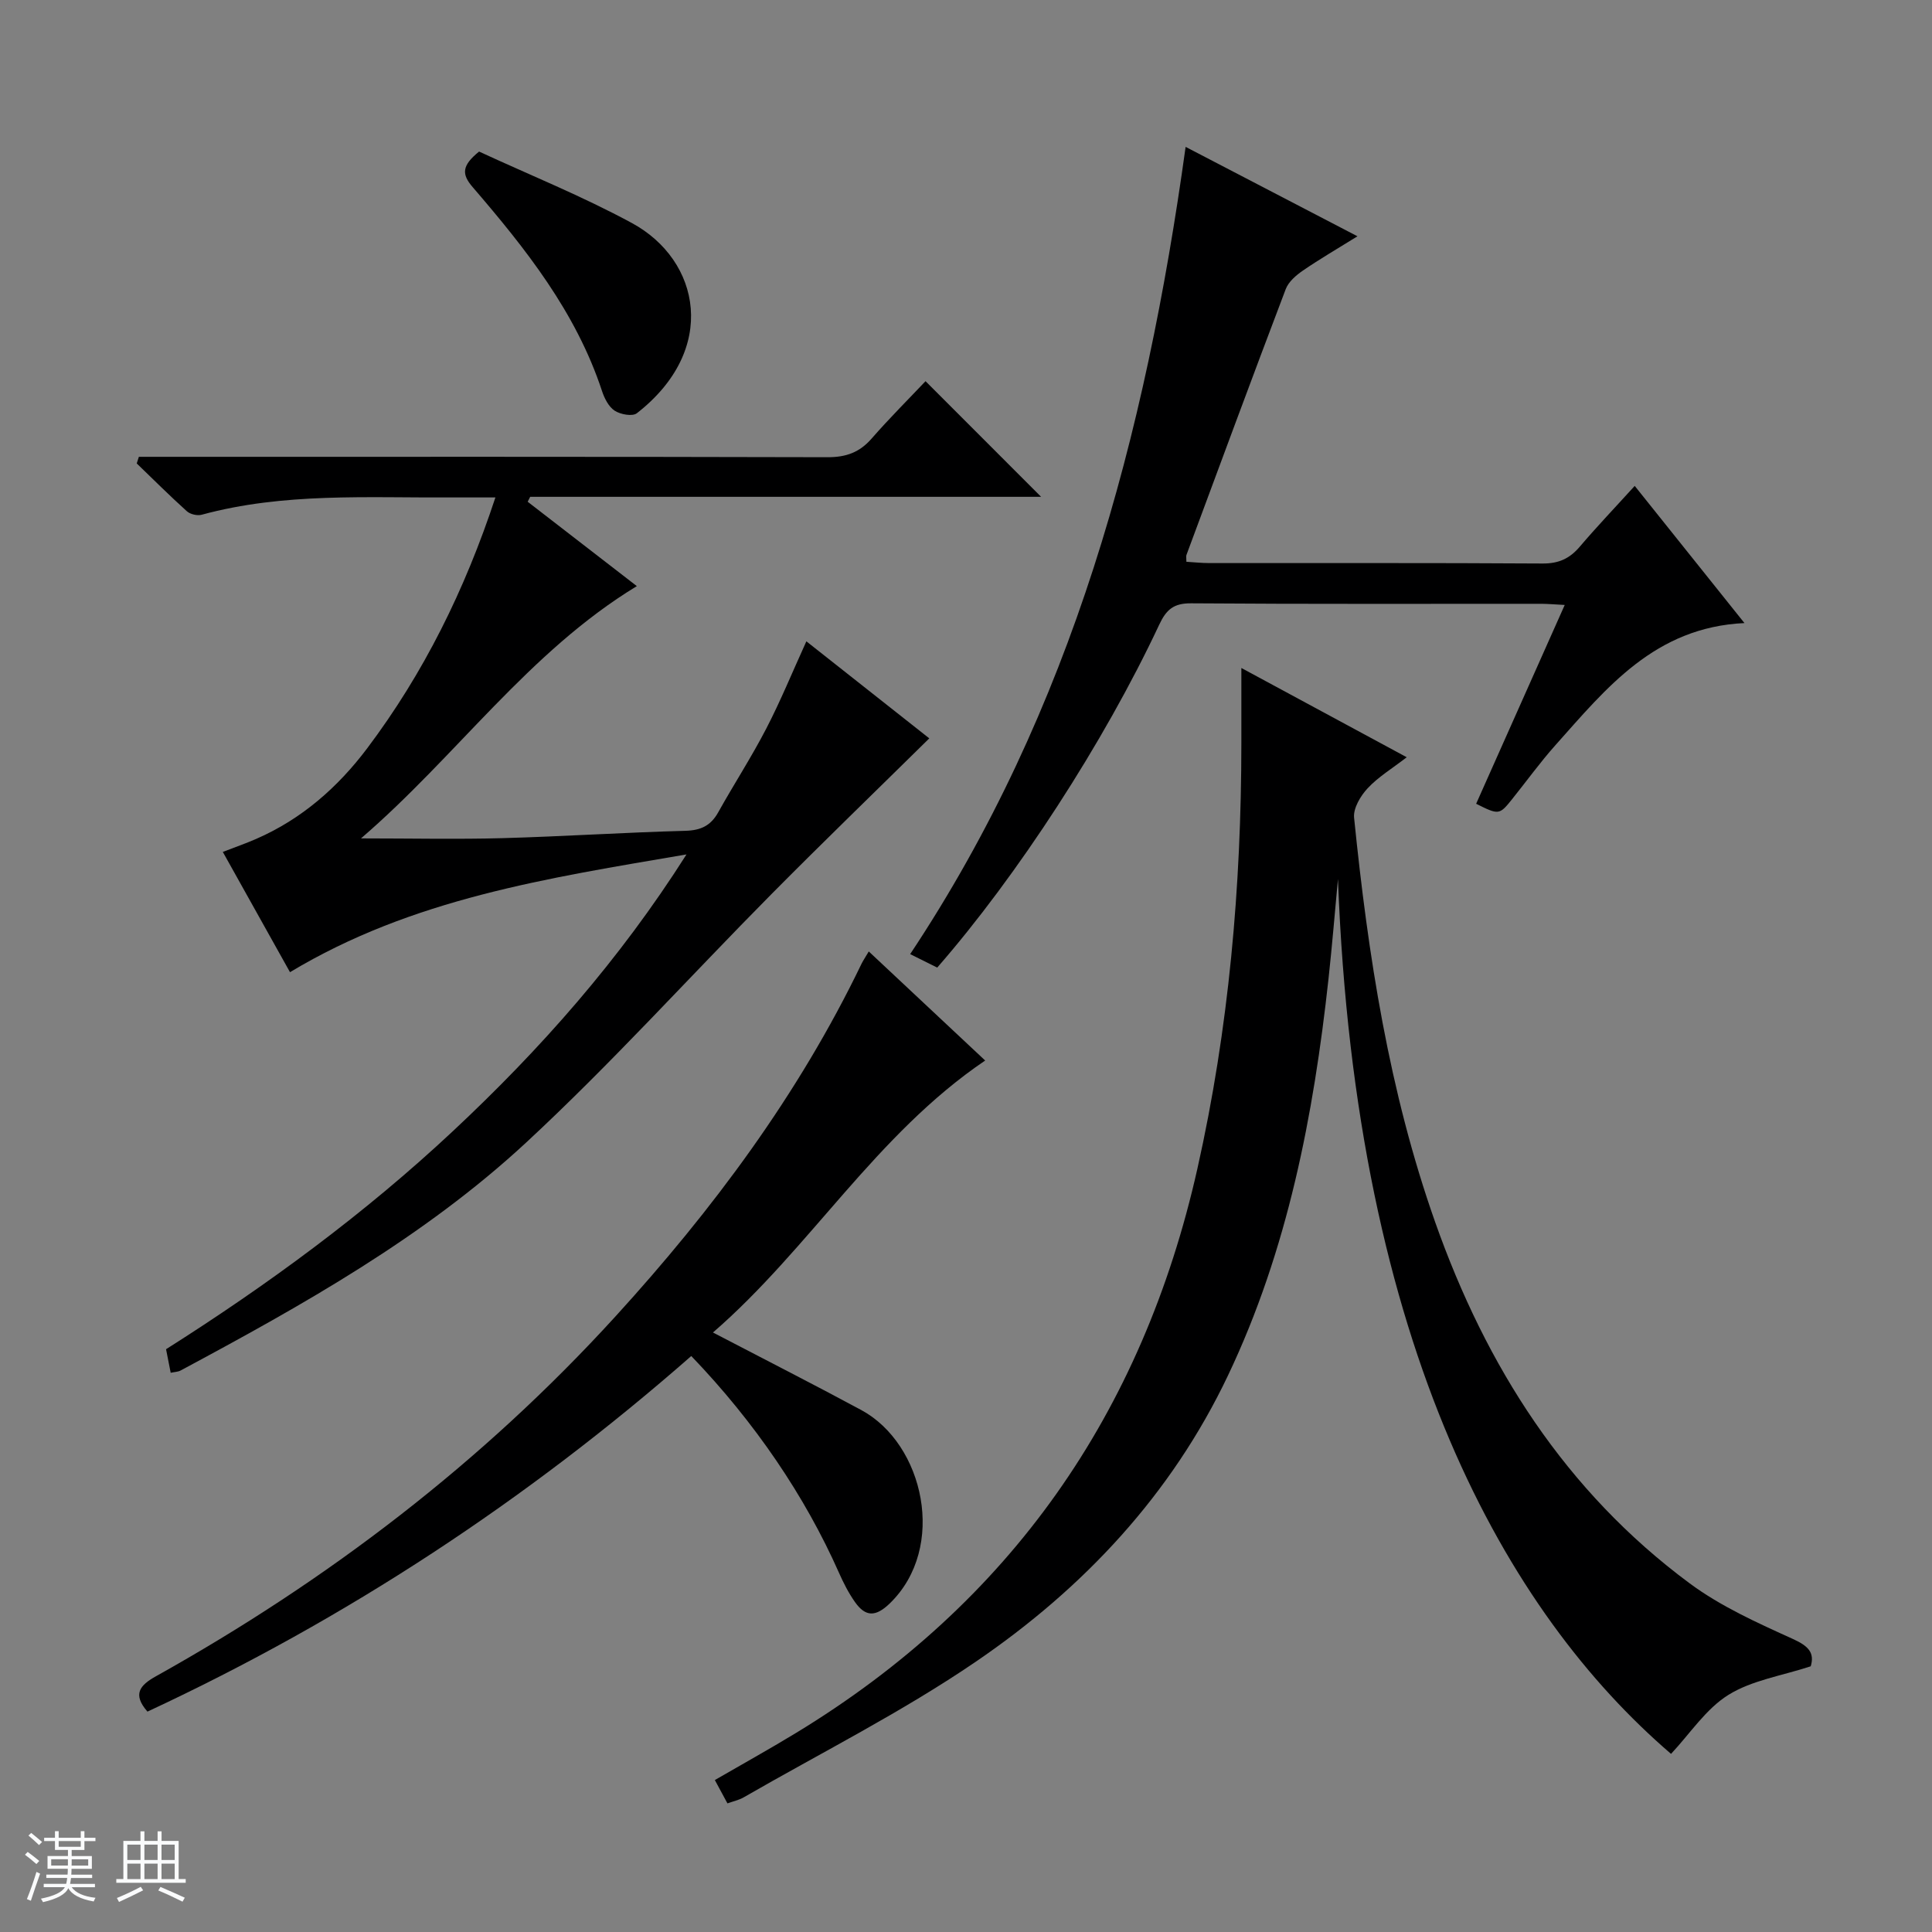 <svg enable-background="new 0 0 400 400" viewBox="0 0 400 400" xmlns="http://www.w3.org/2000/svg"><rect x="0" y="0" width="400" height="400" fill="#808080" stroke="none"/><path d="m5.17 384 .56-.58c.85.61 1.65 1.24 2.4 1.87l-.59.64c-.84-.73-1.63-1.38-2.37-1.93m1.22 9.53-.82-.34c.71-1.76 1.37-3.64 1.98-5.63.24.13.5.25.76.36-.6 1.67-1.24 3.54-1.92 5.61m-.5-13.5.57-.54c.56.44 1.31 1.06 2.26 1.87l-.64.64c-.68-.66-1.41-1.32-2.19-1.97m3.25.46h2.24v-1.36h.77v1.36h4.57v-1.36h.76v1.36h2.28v.69h-2.28v1.84h-2.64v1.26h4.18v2.64h-4.21c0 .45-.02.86-.05 1.21h4.32v.69h-4.38c-.04.34-.1.75-.19 1.22h5.15v.69h-4.82c.87 1.19 2.51 1.92 4.93 2.19-.17.31-.3.57-.37.76-2.77-.49-4.52-1.41-5.26-2.76-.56 1.26-2.3 2.23-5.24 2.9-.12-.24-.26-.48-.43-.72 2.73-.55 4.38-1.34 4.96-2.38h-4.38v-.69h4.65c.1-.38.17-.79.21-1.22h-4.32v-.69h4.4c.03-.34.05-.75.05-1.21h-4.2v-2.64h4.23v-1.26h-2.69v-1.84h-2.24zm1.46 4.46v1.29h3.45c.01-.4.02-.57.01-.53v-.32-.45h-3.46zm1.55-2.59h4.57v-1.19h-4.57zm6.11 2.59h-3.42v.77c-.01.19-.01.37-.02.53h3.44z" fill="#fafbfc"/><path d="m32.63 379.16h.82v1.98h3.54v7.89h1.46v.78h-14.37v-.78h1.46v-7.89h3.54v-1.98h.82v1.98h2.73zm-3.49 11.48.5.73c-1.61.82-3.28 1.63-5 2.41-.13-.27-.28-.55-.44-.82 1.75-.72 3.4-1.49 4.94-2.32m-2.78-5.55h2.73v-3.18h-2.73zm0 3.95h2.73v-3.2h-2.73zm3.54-3.95h2.73v-3.18h-2.73zm0 3.95h2.73v-3.2h-2.73zm7.89 4.68c-1.84-.92-3.51-1.7-5.02-2.32l.45-.73c1.89.8 3.57 1.55 5.04 2.23zm-1.62-11.81h-2.73v3.18h2.73zm-2.73 7.13h2.73v-3.2h-2.73v3.19z" fill="#fafbfc"/><g fill="#000001"><path d="m277.01 181.98c-.64 6.87-1.2 13.75-1.95 20.61-3.1 28.35-8.44 56.14-20.8 82.15-11.76 24.74-29.93 44.08-52.19 59.27-15.31 10.45-32.03 18.85-48.13 28.13-.96.55-2.11.79-3.33 1.23-.89-1.65-1.67-3.1-2.61-4.83 5.63-3.26 11.24-6.37 16.72-9.7 44.5-27.02 71.82-66.27 83.19-116.89 6.52-29.01 9.09-58.41 9.1-88.08 0-4.83 0-9.65 0-15.57 11.59 6.26 22.56 12.18 34.24 18.48-3.04 2.35-5.9 4.07-8.09 6.42-1.48 1.58-3.01 4.15-2.81 6.1 2.88 28.46 7.22 56.66 16.8 83.77 10.54 29.84 26.96 55.69 52.67 74.74 6.46 4.79 14.04 8.19 21.42 11.54 3.27 1.48 4.47 2.9 3.65 5.64-6 1.97-12.19 2.89-17.06 5.93-4.65 2.9-7.93 8.01-11.86 12.2-33.93-29.14-65.33-83.83-68.96-181.14z"/><path d="m74.74 173.58c10.45 0 19.87.21 29.29-.05 12.63-.35 25.24-1.18 37.87-1.52 3.22-.09 5.26-1.07 6.8-3.83 3.24-5.81 6.87-11.4 9.93-17.3 2.96-5.71 5.4-11.68 8.32-18.1 8.86 6.99 17.54 13.84 25.45 20.09-11.03 10.87-21.99 21.46-32.71 32.28-16.97 17.13-33.16 35.1-50.83 51.47-21.12 19.55-46.21 33.59-71.47 47.13-.54.29-1.23.29-2.05.47-.32-1.62-.6-3.06-.96-4.88 21.04-13.32 41.12-28.06 59.39-45.15 18.12-16.95 34.47-35.4 48.36-57.29-28.88 4.93-56.78 9.15-82.09 24.38-4.49-8.04-9.07-16.24-13.91-24.9 2.48-.96 4.76-1.75 6.95-2.71 9.39-4.1 16.87-10.67 22.95-18.75 11.68-15.53 20.2-32.72 26.54-51.93-3.42 0-6.31-.01-9.21 0-17.27.1-34.63-1.04-51.6 3.58-.91.25-2.37-.09-3.07-.72-3.55-3.2-6.94-6.58-10.38-9.9.15-.46.29-.91.44-1.37h5.64c45.65 0 91.3-.04 136.95.08 3.83.01 6.62-.99 9.13-3.87 3.71-4.25 7.72-8.24 11.15-11.87 8.34 8.35 16.14 16.15 23.93 23.94-34.99 0-70.38 0-105.78 0-.17.34-.35.68-.52 1.02 7.49 5.79 14.97 11.58 22.6 17.47-22.43 13.63-37.31 35.2-57.11 52.23z"/><path d="m245.47 30.41c11.86 6.17 23.29 12.11 35.58 18.51-4.19 2.6-7.83 4.72-11.3 7.1-1.41.97-2.97 2.31-3.55 3.83-6.96 18.31-13.74 36.69-20.56 55.05-.1.27-.01.62-.01 1.41 1.55.09 3.15.27 4.75.27 23 .02 45.99-.06 68.99.09 3.35.02 5.62-1.03 7.71-3.49 3.55-4.17 7.34-8.14 11.37-12.58 7.53 9.41 14.84 18.54 22.72 28.4-18.56.87-28.59 13.46-39.11 25.25-3.21 3.6-6.04 7.53-9.06 11.29-2.56 3.19-2.72 3.21-7.38.87 6.04-13.56 12.1-27.15 18.34-41.16-1.97-.1-3.41-.23-4.85-.24-24.16-.01-48.33.08-72.49-.1-3.62-.03-5.14 1.28-6.61 4.41-11.45 24.43-29.4 52.02-45.97 71.01-1.61-.8-3.33-1.66-5.6-2.79 33.62-50.6 48.73-107.21 57.03-167.13z"/><path d="m147.61 275.88c10.69 5.58 20.76 10.69 30.7 16.05 12.98 7 17.82 28.48 5.93 40.02-2.97 2.88-5.06 2.81-7.24-.28-1.32-1.88-2.39-3.98-3.32-6.09-7-15.78-17.34-31.07-30.56-44.83-33.97 29.79-71.41 54.45-112.59 73.62-3.13-3.58-1.61-5.44 1.76-7.32 35.58-19.86 67.59-44.3 95.1-74.46 20.16-22.11 37.91-45.92 50.96-73.01.35-.72.81-1.38 1.52-2.59 8.1 7.59 15.95 14.94 24.1 22.58-22.64 15.33-36.33 38.97-56.36 56.31z"/><path d="m99.19 31.38c10.41 4.82 21.35 9.22 31.64 14.8 14.2 7.7 17.94 26.21 1.02 39.38-.91.71-3.4.25-4.59-.53-1.25-.82-2.13-2.57-2.63-4.1-5.38-16.32-15.8-29.44-26.76-42.18-2.31-2.67-2.3-4.44 1.32-7.37z"/></g></svg>